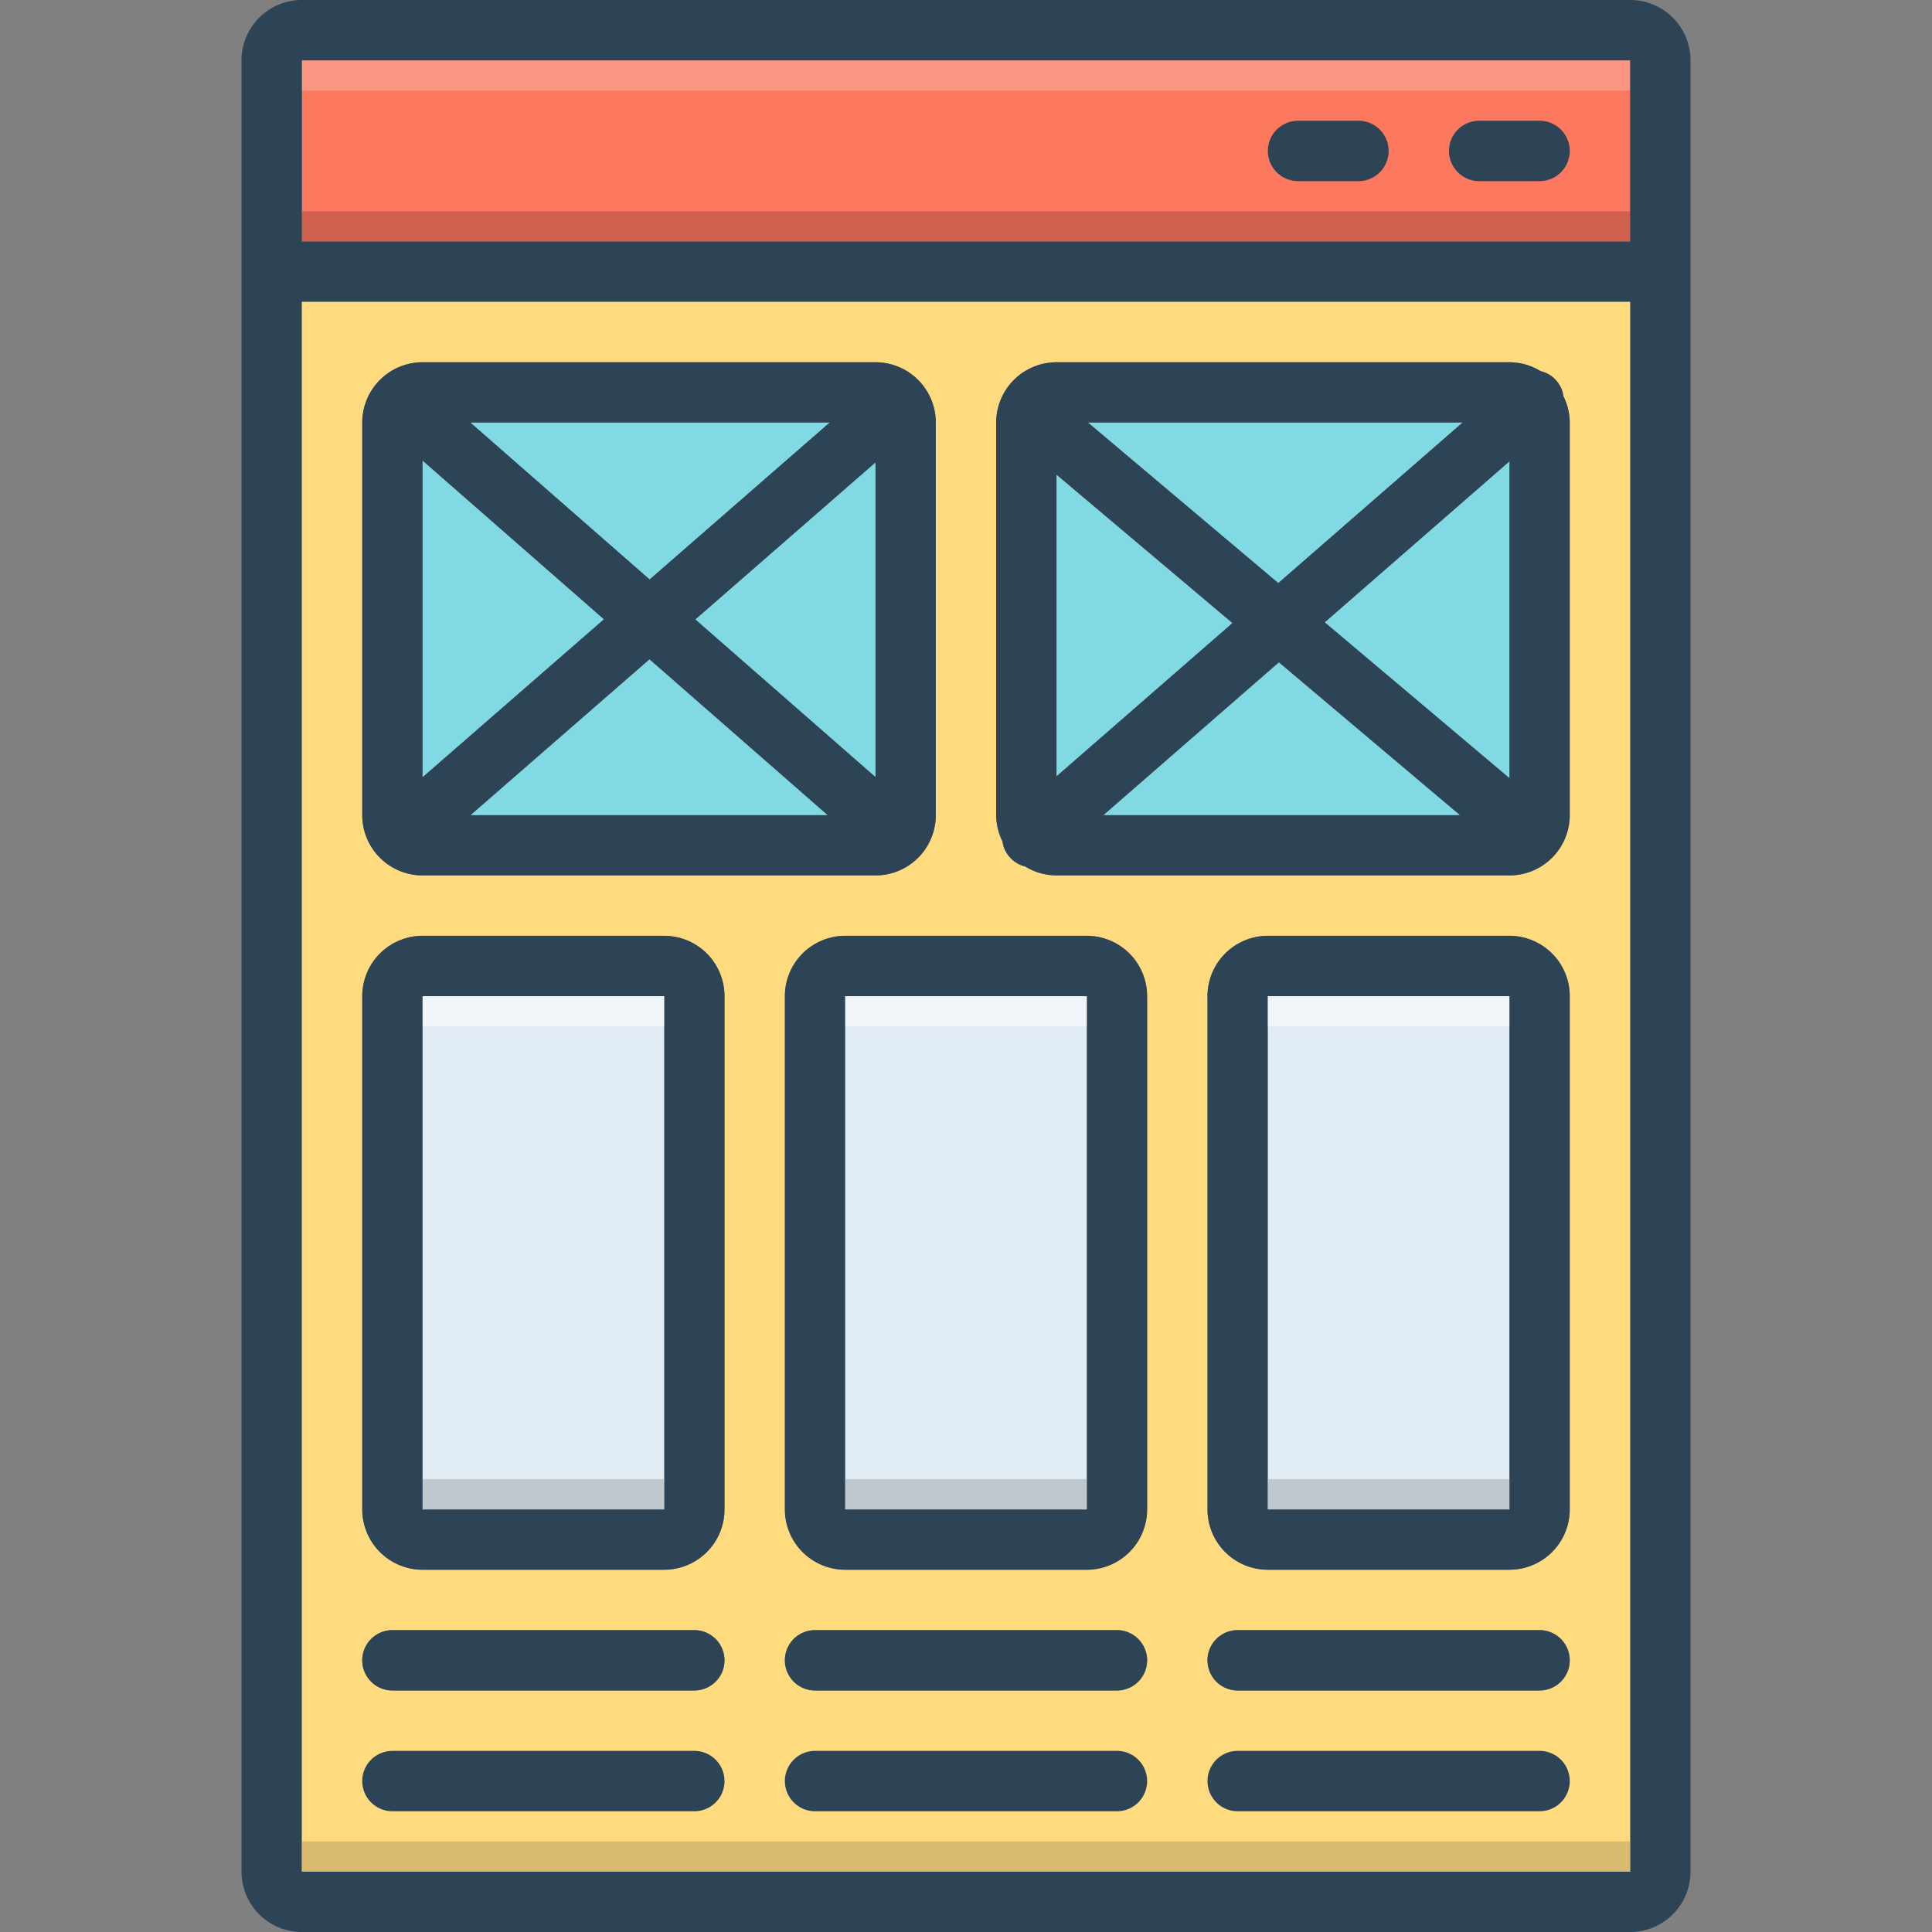 <svg id="Layer_1" viewBox="0 0 128 128" xmlns="http://www.w3.org/2000/svg" data-name="Layer 1"><rect x="0" y="0" width="128" height="128" fill="#808080" stroke="none"/><path d="m20 4h88v12h-88z" fill="#fc785e"/><path d="m98 12h4a2 2 0 0 0 0-4h-4a2 2 0 0 0 0 4z" fill="#2d4356"/><path d="m86 12h4a2 2 0 0 0 0-4h-4a2 2 0 0 0 0 4z" fill="#2d4356"/><path d="m108 0h-88a3.999 3.999 0 0 0 -4 4v120a3.999 3.999 0 0 0 4 4h88a3.999 3.999 0 0 0 4-4v-120a3.999 3.999 0 0 0 -4-4zm0 124h-88v-104h88zm0-108h-88v-12h88z" fill="#2d4356"/><path d="m20 20v104h88v-104zm4 8a3.999 3.999 0 0 1 4-4h30a3.999 3.999 0 0 1 4 4v26a3.999 3.999 0 0 1 -4 4h-30a3.999 3.999 0 0 1 -4-4zm22 84h-20a2 2 0 0 1 0-4h20a2 2 0 0 1 0 4zm2-12a3.999 3.999 0 0 1 -4 4h-16a3.999 3.999 0 0 1 -4-4v-34a3.999 3.999 0 0 1 4-4h16a3.999 3.999 0 0 1 4 4zm26 12h-20a2 2 0 0 1 0-4h20a2 2 0 0 1 0 4zm2-12a3.999 3.999 0 0 1 -4 4h-16a3.999 3.999 0 0 1 -4-4v-34a3.999 3.999 0 0 1 4-4h16a3.999 3.999 0 0 1 4 4zm26 12h-20a2 2 0 0 1 0-4h20a2 2 0 0 1 0 4zm2-12a3.999 3.999 0 0 1 -4 4h-16a3.999 3.999 0 0 1 -4-4v-34a3.999 3.999 0 0 1 4-4h16a3.999 3.999 0 0 1 4 4zm0-46a3.999 3.999 0 0 1 -4 4h-30a3.964 3.964 0 0 1 -2.07-.59 1.989 1.989 0 0 1 -1.04-.63 1.906 1.906 0 0 1 -.47-1.03 3.96 3.96 0 0 1 -.42-1.75v-26a3.999 3.999 0 0 1 4-4h30a3.964 3.964 0 0 1 2.07.59 1.928 1.928 0 0 1 1.04.63 1.906 1.906 0 0 1 .47 1.03 3.96 3.96 0 0 1 .42 1.75z" fill="#ffdb80"/><path d="m44 62h-16a3.999 3.999 0 0 0 -4 4v34a3.999 3.999 0 0 0 4 4h16a3.999 3.999 0 0 0 4-4v-34a3.999 3.999 0 0 0 -4-4zm0 38h-16v-34h16z" fill="#2d4356"/><path d="m28 66h16v34h-16z" fill="#e1ebf4"/><path d="m72 62h-16a3.999 3.999 0 0 0 -4 4v34a3.999 3.999 0 0 0 4 4h16a3.999 3.999 0 0 0 4-4v-34a3.999 3.999 0 0 0 -4-4zm0 38h-16v-34h16z" fill="#2d4356"/><path d="m56 66h16v34h-16z" fill="#e1ebf4"/><path d="m100 62h-16a3.999 3.999 0 0 0 -4 4v34a3.999 3.999 0 0 0 4 4h16a3.999 3.999 0 0 0 4-4v-34a3.999 3.999 0 0 0 -4-4zm0 38h-16v-34h16z" fill="#2d4356"/><path d="m84 66h16v34h-16z" fill="#e1ebf4"/><g fill="#2d4356"><path d="m48 110a2.006 2.006 0 0 1 -2 2h-20a2 2 0 0 1 0-4h20a2.006 2.006 0 0 1 2 2z"/><path d="m26 120h20a2 2 0 0 0 0-4h-20a2 2 0 0 0 0 4z"/><path d="m76 110a2.006 2.006 0 0 1 -2 2h-20a2 2 0 0 1 0-4h20a2.006 2.006 0 0 1 2 2z"/><path d="m74 116h-20a2 2 0 0 0 0 4h20a2 2 0 0 0 0-4z"/><path d="m104 110a2.006 2.006 0 0 1 -2 2h-20a2 2 0 0 1 0-4h20a2.006 2.006 0 0 1 2 2z"/><path d="m102 116h-20a2 2 0 0 0 0 4h20a2 2 0 0 0 0-4z"/><path d="m58 24h-30a3.999 3.999 0 0 0 -4 4v26a3.999 3.999 0 0 0 4 4h30a3.999 3.999 0 0 0 4-4v-26a3.999 3.999 0 0 0 -4-4zm-3.05 4-11.91 10.38-11.86-10.38zm-26.95 2.53 12 10.5-12 10.45zm3.19 23.47 11.84-10.31 11.79 10.31zm26.81-2.53-11.92-10.43 11.92-10.39z"/></g><path d="m54.95 28-11.91 10.38-11.86-10.38z" fill="#81d9e3"/><path d="m40 41.03-12 10.45v-20.95z" fill="#81d9e3"/><path d="m54.82 54h-23.63l11.84-10.31z" fill="#81d9e3"/><path d="m58 30.65v20.82l-11.92-10.43z" fill="#81d9e3"/><path d="m103.58 26.25a1.906 1.906 0 0 0 -.47-1.03 1.928 1.928 0 0 0 -1.04-.63 3.964 3.964 0 0 0 -2.07-.59h-30a3.999 3.999 0 0 0 -4 4v26a3.96 3.96 0 0 0 .42 1.75 1.906 1.906 0 0 0 .47 1.03 1.989 1.989 0 0 0 1.04.63 3.964 3.964 0 0 0 2.07.59h30a3.999 3.999 0 0 0 4-4v-26a3.96 3.96 0 0 0 -.42-1.75zm-6.7 1.75-12.19 10.62-12.59-10.62zm-26.88 3.46 11.64 9.82-11.64 10.14zm3.12 22.54 11.61-10.11 11.98 10.11zm26.88-2.46-12.22-10.31 12.22-10.65z" fill="#2d4356"/><path d="m96.88 28-12.19 10.62-12.59-10.62z" fill="#81d9e3"/><path d="m100 30.58v20.96l-12.22-10.31z" fill="#81d9e3"/><path d="m96.71 54h-23.59l11.61-10.11z" fill="#81d9e3"/><path d="m81.64 41.28-11.64 10.14v-19.96z" fill="#81d9e3"/><path d="m20 14h88v2h-88z" fill="#a54b3f" opacity=".5"/><path d="m20 4h88v2h-88z" fill="#f9dbd7" opacity=".3"/><path d="m20 122h88v2h-88z" fill="#ad9359" opacity=".45"/><path d="m28 66h16v2h-16z" fill="#fff" opacity=".5"/><path d="m28 98h16v2h-16z" fill="#9fa5aa" opacity=".5"/><path d="m56 66h16v2h-16z" fill="#fff" opacity=".5"/><path d="m56 98h16v2h-16z" fill="#9fa5aa" opacity=".5"/><path d="m84 66h16v2h-16z" fill="#fff" opacity=".5"/><path d="m84 98h16v2h-16z" fill="#9fa5aa" opacity=".5"/></svg>